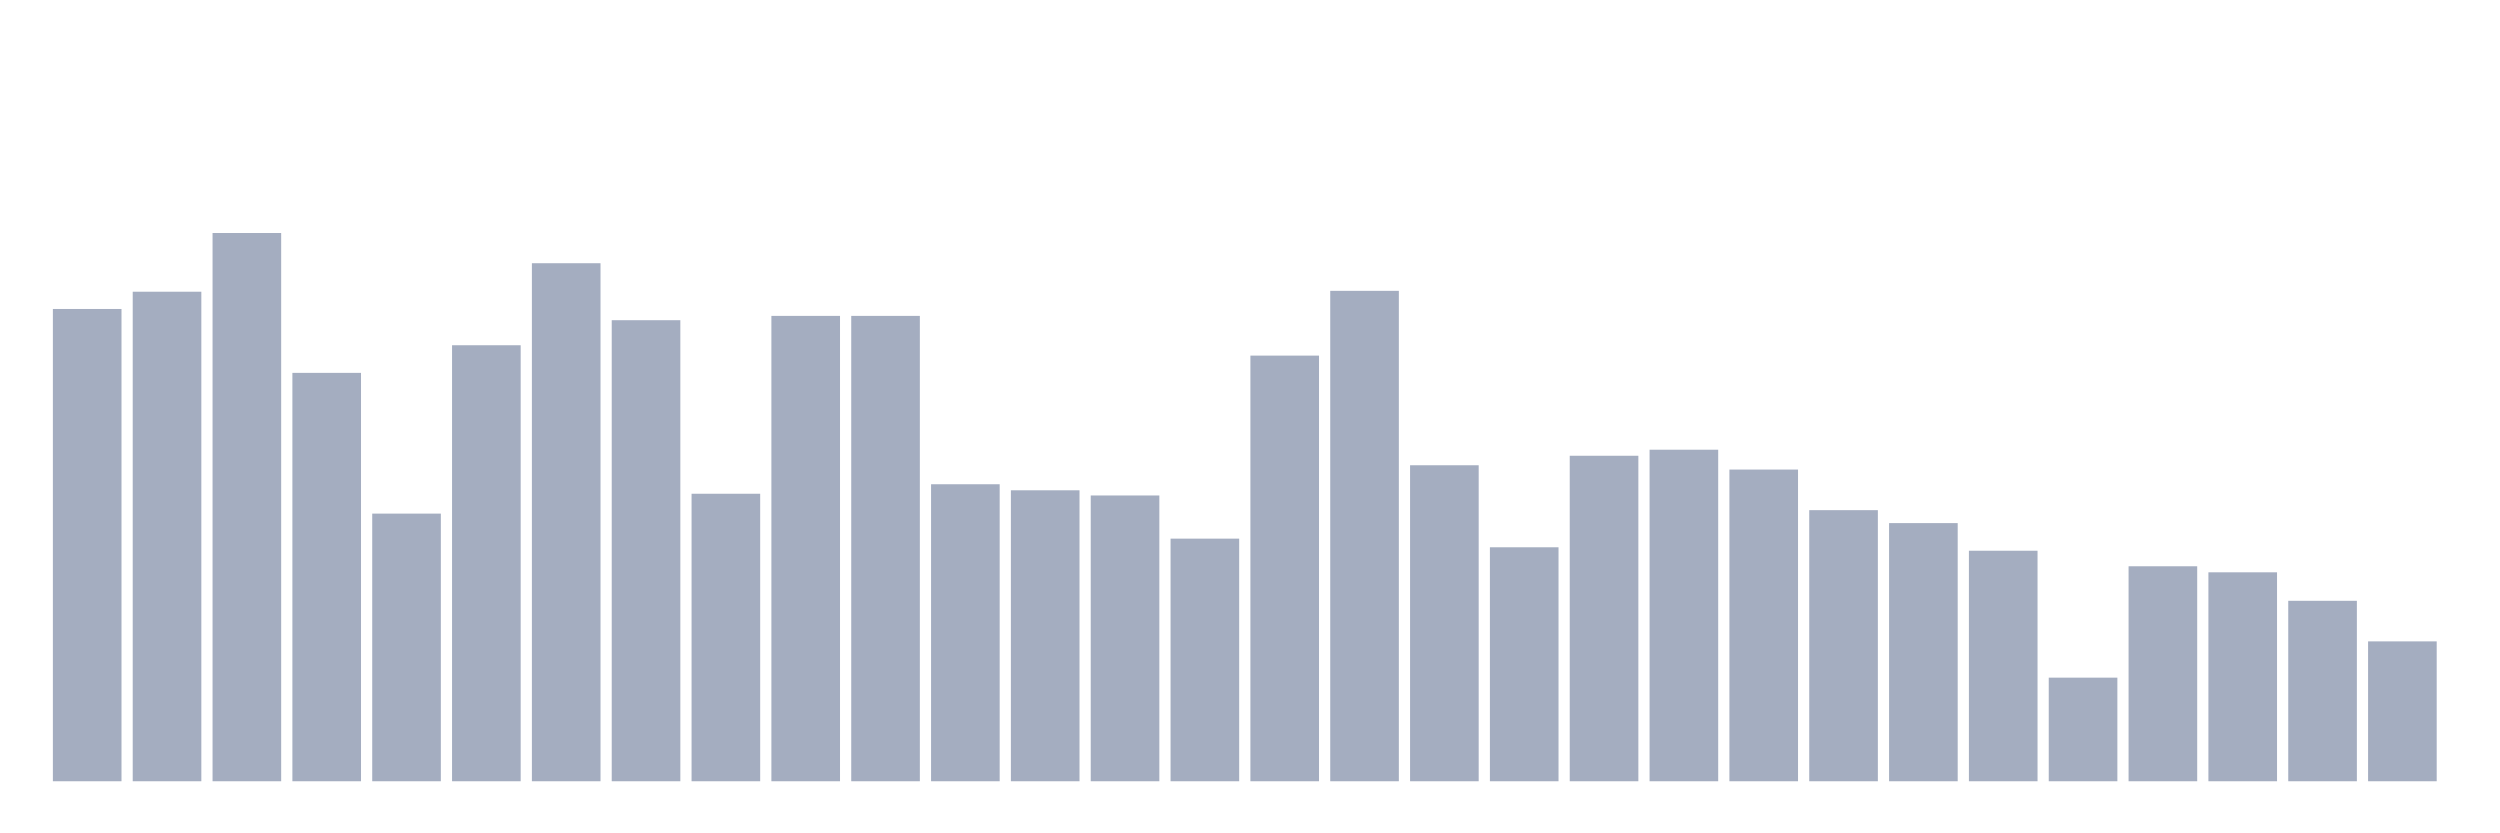 <svg xmlns="http://www.w3.org/2000/svg" viewBox="0 0 480 160"><g transform="translate(10,10)"><rect class="bar" x="0.153" width="13.175" y="49.324" height="90.676" fill="rgb(164,173,192)"></rect><rect class="bar" x="15.482" width="13.175" y="46.009" height="93.991" fill="rgb(164,173,192)"></rect><rect class="bar" x="30.81" width="13.175" y="34.737" height="105.263" fill="rgb(164,173,192)"></rect><rect class="bar" x="46.138" width="13.175" y="61.591" height="78.409" fill="rgb(164,173,192)"></rect><rect class="bar" x="61.466" width="13.175" y="88.612" height="51.388" fill="rgb(164,173,192)"></rect><rect class="bar" x="76.794" width="13.175" y="56.287" height="83.713" fill="rgb(164,173,192)"></rect><rect class="bar" x="92.123" width="13.175" y="40.539" height="99.461" fill="rgb(164,173,192)"></rect><rect class="bar" x="107.451" width="13.175" y="51.479" height="88.521" fill="rgb(164,173,192)"></rect><rect class="bar" x="122.779" width="13.175" y="84.799" height="55.201" fill="rgb(164,173,192)"></rect><rect class="bar" x="138.107" width="13.175" y="50.651" height="89.349" fill="rgb(164,173,192)"></rect><rect class="bar" x="153.436" width="13.175" y="50.651" height="89.349" fill="rgb(164,173,192)"></rect><rect class="bar" x="168.764" width="13.175" y="82.976" height="57.024" fill="rgb(164,173,192)"></rect><rect class="bar" x="184.092" width="13.175" y="84.136" height="55.864" fill="rgb(164,173,192)"></rect><rect class="bar" x="199.42" width="13.175" y="85.131" height="54.869" fill="rgb(164,173,192)"></rect><rect class="bar" x="214.748" width="13.175" y="93.419" height="46.581" fill="rgb(164,173,192)"></rect><rect class="bar" x="230.077" width="13.175" y="58.276" height="81.724" fill="rgb(164,173,192)"></rect><rect class="bar" x="245.405" width="13.175" y="45.843" height="94.157" fill="rgb(164,173,192)"></rect><rect class="bar" x="260.733" width="13.175" y="79.329" height="60.671" fill="rgb(164,173,192)"></rect><rect class="bar" x="276.061" width="13.175" y="95.077" height="44.923" fill="rgb(164,173,192)"></rect><rect class="bar" x="291.39" width="13.175" y="77.505" height="62.495" fill="rgb(164,173,192)"></rect><rect class="bar" x="306.718" width="13.175" y="76.345" height="63.655" fill="rgb(164,173,192)"></rect><rect class="bar" x="322.046" width="13.175" y="80.157" height="59.843" fill="rgb(164,173,192)"></rect><rect class="bar" x="337.374" width="13.175" y="87.949" height="52.051" fill="rgb(164,173,192)"></rect><rect class="bar" x="352.702" width="13.175" y="90.435" height="49.565" fill="rgb(164,173,192)"></rect><rect class="bar" x="368.031" width="13.175" y="95.74" height="44.26" fill="rgb(164,173,192)"></rect><rect class="bar" x="383.359" width="13.175" y="120.108" height="19.892" fill="rgb(164,173,192)"></rect><rect class="bar" x="398.687" width="13.175" y="98.724" height="41.276" fill="rgb(164,173,192)"></rect><rect class="bar" x="414.015" width="13.175" y="99.884" height="40.116" fill="rgb(164,173,192)"></rect><rect class="bar" x="429.344" width="13.175" y="105.354" height="34.646" fill="rgb(164,173,192)"></rect><rect class="bar" x="444.672" width="13.175" y="113.145" height="26.855" fill="rgb(164,173,192)"></rect></g></svg>